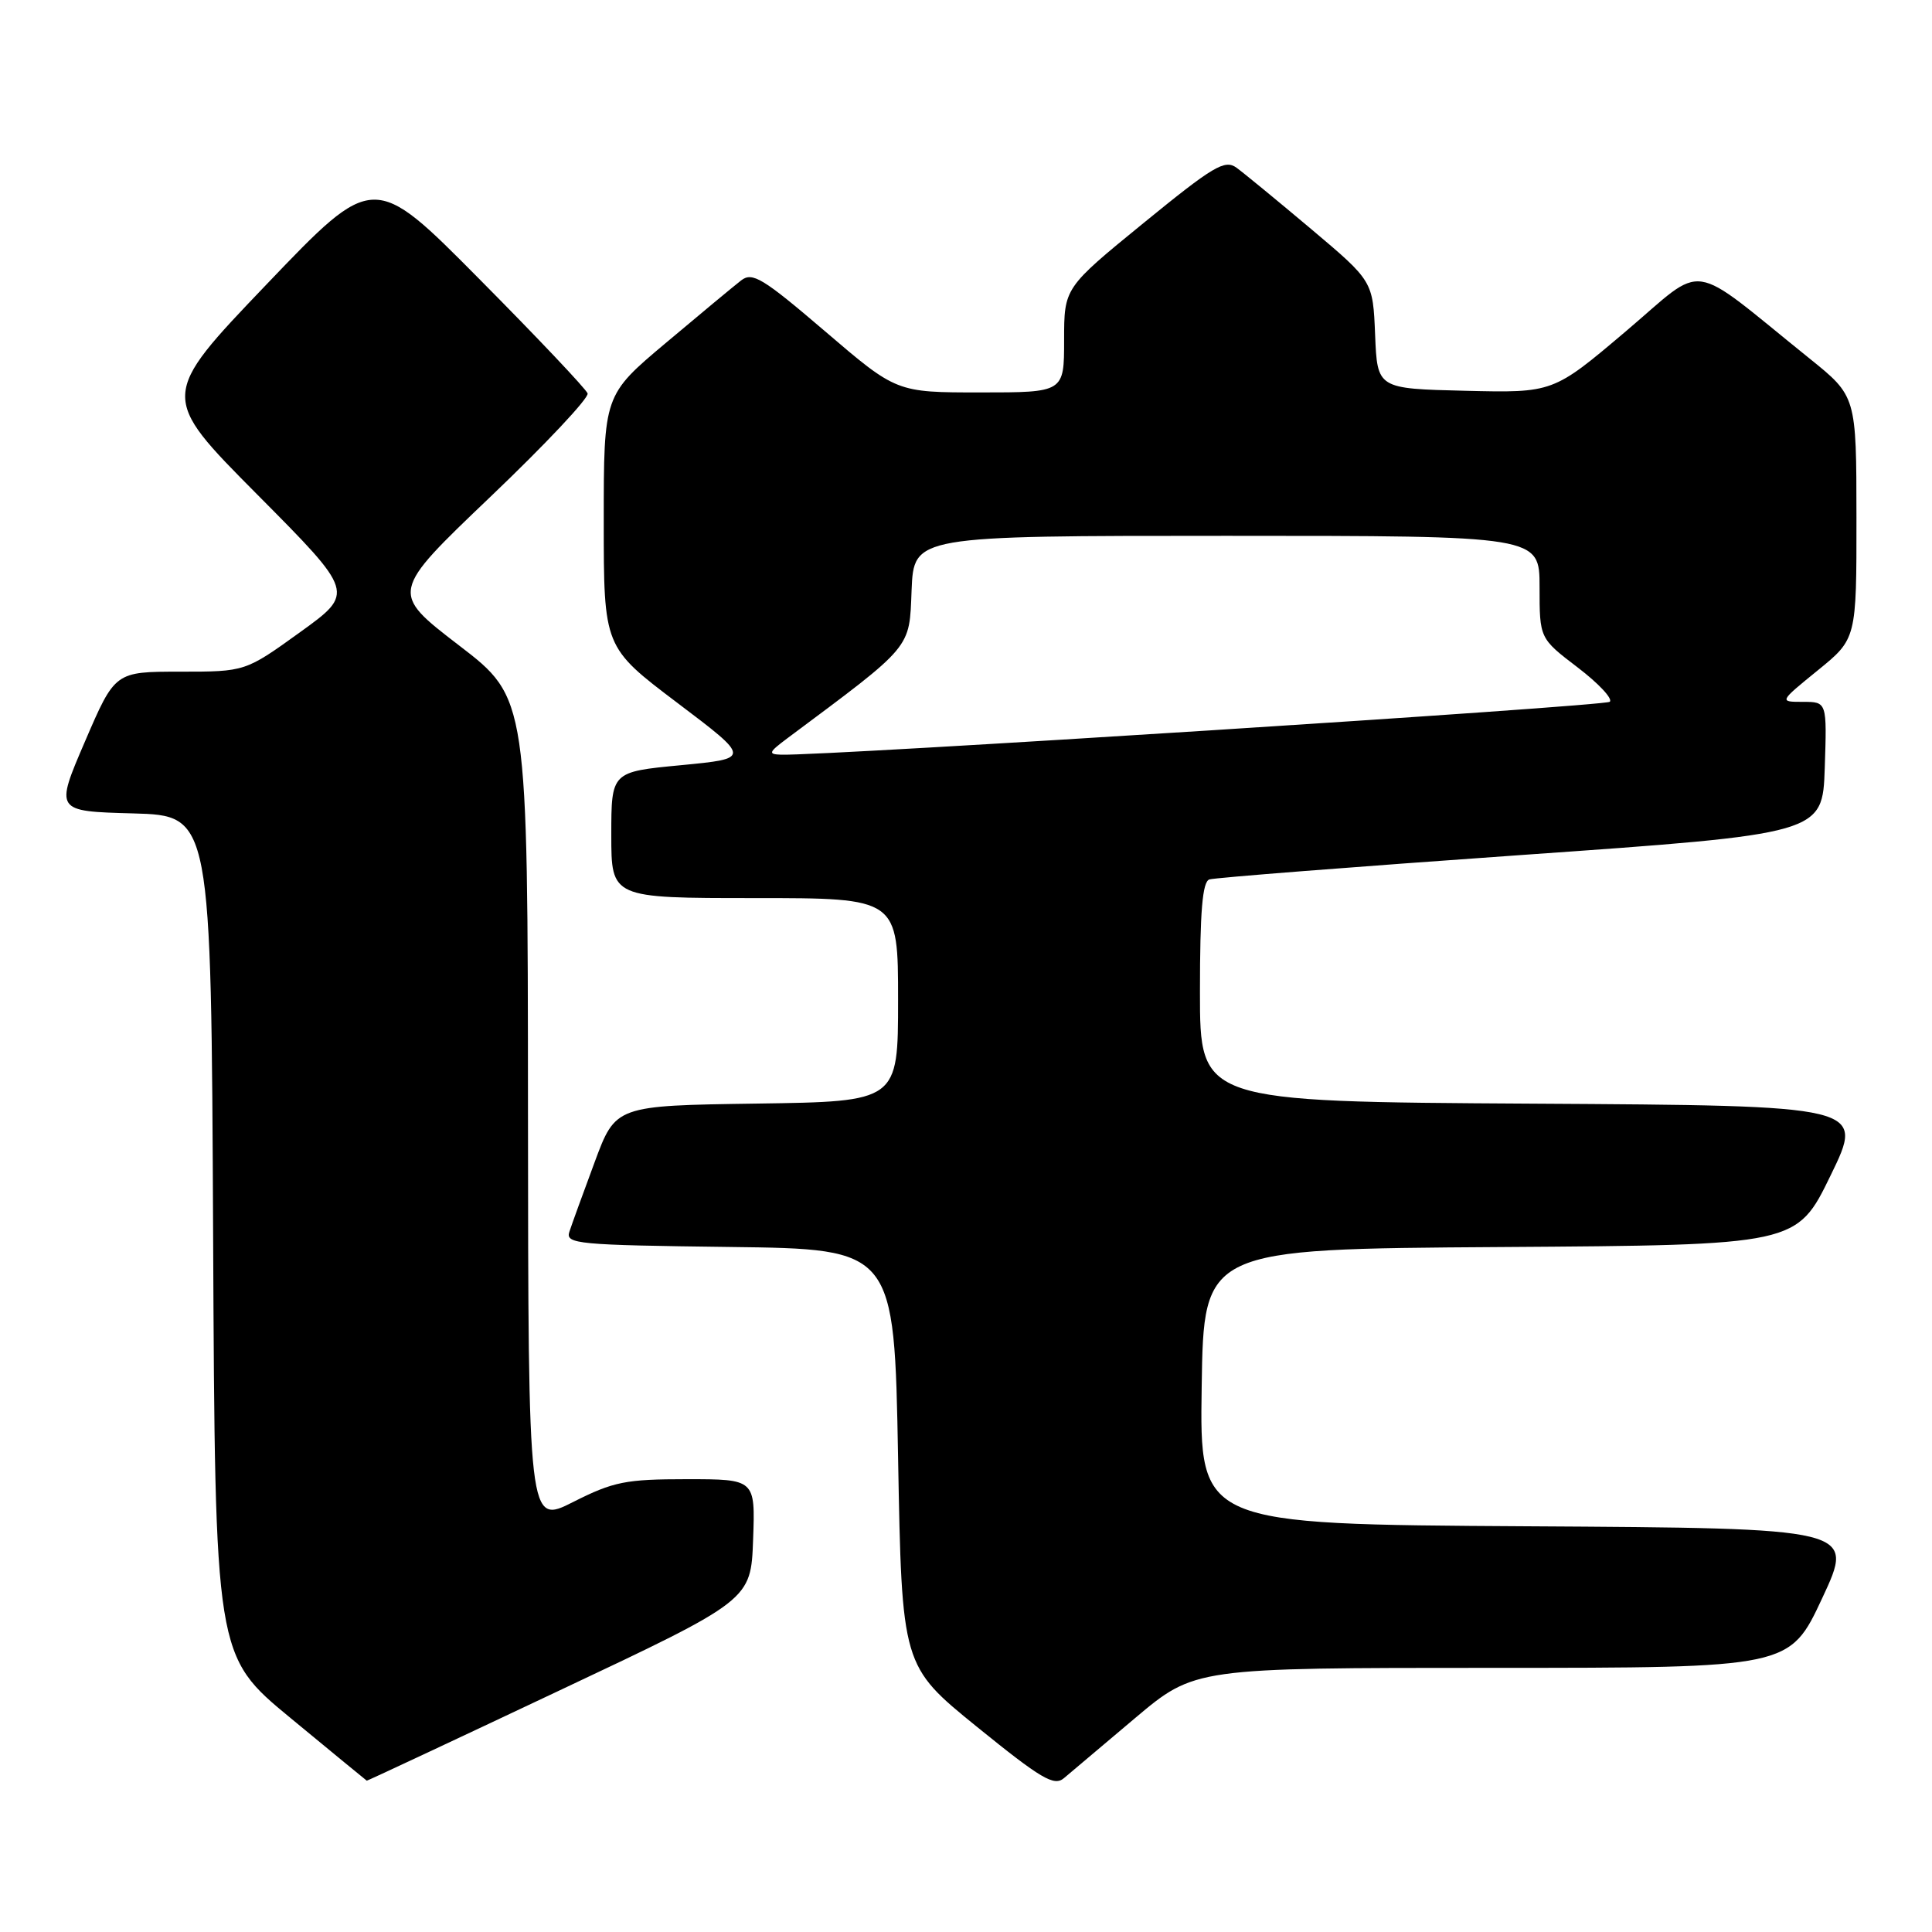 <?xml version="1.0" encoding="UTF-8" standalone="no"?>
<!DOCTYPE svg PUBLIC "-//W3C//DTD SVG 1.1//EN" "http://www.w3.org/Graphics/SVG/1.1/DTD/svg11.dtd" >
<svg xmlns="http://www.w3.org/2000/svg" xmlns:xlink="http://www.w3.org/1999/xlink" version="1.1" viewBox="0 0 256 256">
 <g >
 <path fill="currentColor"
d=" M 150.40 227.66 C 158.31 221.00 158.31 221.00 197.72 221.00 C 237.14 221.00 237.14 221.00 241.46 211.75 C 245.78 202.50 245.78 202.50 202.37 202.24 C 158.95 201.98 158.95 201.98 159.23 183.74 C 159.50 165.50 159.50 165.50 198.79 165.24 C 238.08 164.98 238.08 164.98 242.57 155.74 C 247.07 146.50 247.07 146.50 203.04 146.24 C 159.00 145.98 159.00 145.98 159.00 131.46 C 159.00 120.73 159.33 116.83 160.25 116.53 C 160.94 116.30 179.50 114.85 201.50 113.30 C 241.50 110.49 241.50 110.49 241.79 101.74 C 242.08 93.00 242.08 93.00 238.90 93.00 C 235.73 93.00 235.73 93.00 240.87 88.82 C 246.00 84.65 246.00 84.65 245.99 68.57 C 245.98 52.50 245.98 52.50 239.77 47.50 C 223.40 34.32 226.25 34.74 215.42 43.91 C 205.80 52.06 205.80 52.06 194.15 51.78 C 182.50 51.50 182.50 51.50 182.21 44.37 C 181.92 37.25 181.92 37.25 173.76 30.37 C 169.27 26.59 164.80 22.92 163.84 22.22 C 162.29 21.10 160.78 22.00 151.54 29.54 C 141.00 38.14 141.00 38.14 141.00 45.07 C 141.00 52.00 141.00 52.00 129.90 52.00 C 118.79 52.00 118.79 52.00 109.35 43.92 C 101.05 36.82 99.69 36.00 98.20 37.16 C 97.26 37.89 92.79 41.60 88.25 45.42 C 80.00 52.35 80.00 52.35 80.00 69.05 C 80.00 85.76 80.00 85.76 89.75 93.13 C 99.50 100.50 99.50 100.50 90.25 101.39 C 81.00 102.27 81.00 102.27 81.00 110.64 C 81.00 119.00 81.00 119.00 100.00 119.00 C 119.00 119.00 119.00 119.00 119.00 132.48 C 119.00 145.96 119.00 145.96 100.29 146.23 C 81.57 146.50 81.57 146.50 78.79 154.00 C 77.26 158.12 75.75 162.28 75.44 163.23 C 74.92 164.83 76.53 164.98 96.69 165.23 C 118.50 165.50 118.50 165.50 119.00 193.12 C 119.50 220.74 119.50 220.74 129.47 228.83 C 137.96 235.71 139.67 236.72 140.97 235.62 C 141.81 234.90 146.06 231.32 150.40 227.66 Z  M 74.10 224.01 C 99.50 212.03 99.50 212.03 99.79 204.01 C 100.08 196.00 100.08 196.00 91.01 196.00 C 82.91 196.00 81.30 196.32 75.97 199.01 C 70.00 202.03 70.00 202.03 69.96 147.26 C 69.93 92.50 69.93 92.50 60.81 85.51 C 51.70 78.51 51.70 78.51 64.96 65.85 C 72.26 58.89 78.07 52.71 77.86 52.13 C 77.66 51.55 71.20 44.72 63.50 36.96 C 49.51 22.84 49.51 22.84 35.33 37.67 C 21.15 52.50 21.15 52.50 34.08 65.52 C 47.01 78.54 47.01 78.54 39.76 83.77 C 32.50 89.00 32.50 89.00 23.87 89.00 C 15.24 89.00 15.24 89.00 11.26 98.25 C 7.28 107.50 7.28 107.50 17.63 107.78 C 27.98 108.07 27.98 108.07 28.24 163.73 C 28.50 219.40 28.50 219.40 38.50 227.65 C 44.00 232.19 48.55 235.93 48.60 235.95 C 48.66 235.98 60.13 230.61 74.10 224.01 Z  M 104.31 97.84 C 121.03 85.37 120.48 86.04 120.79 78.21 C 121.09 71.00 121.09 71.00 162.54 71.00 C 204.00 71.00 204.00 71.00 204.00 77.79 C 204.00 84.59 204.00 84.59 209.05 88.44 C 211.83 90.56 213.74 92.61 213.30 92.99 C 212.62 93.58 109.22 100.18 103.50 100.00 C 101.74 99.94 101.84 99.69 104.31 97.84 Z "/>
</g>
</svg>